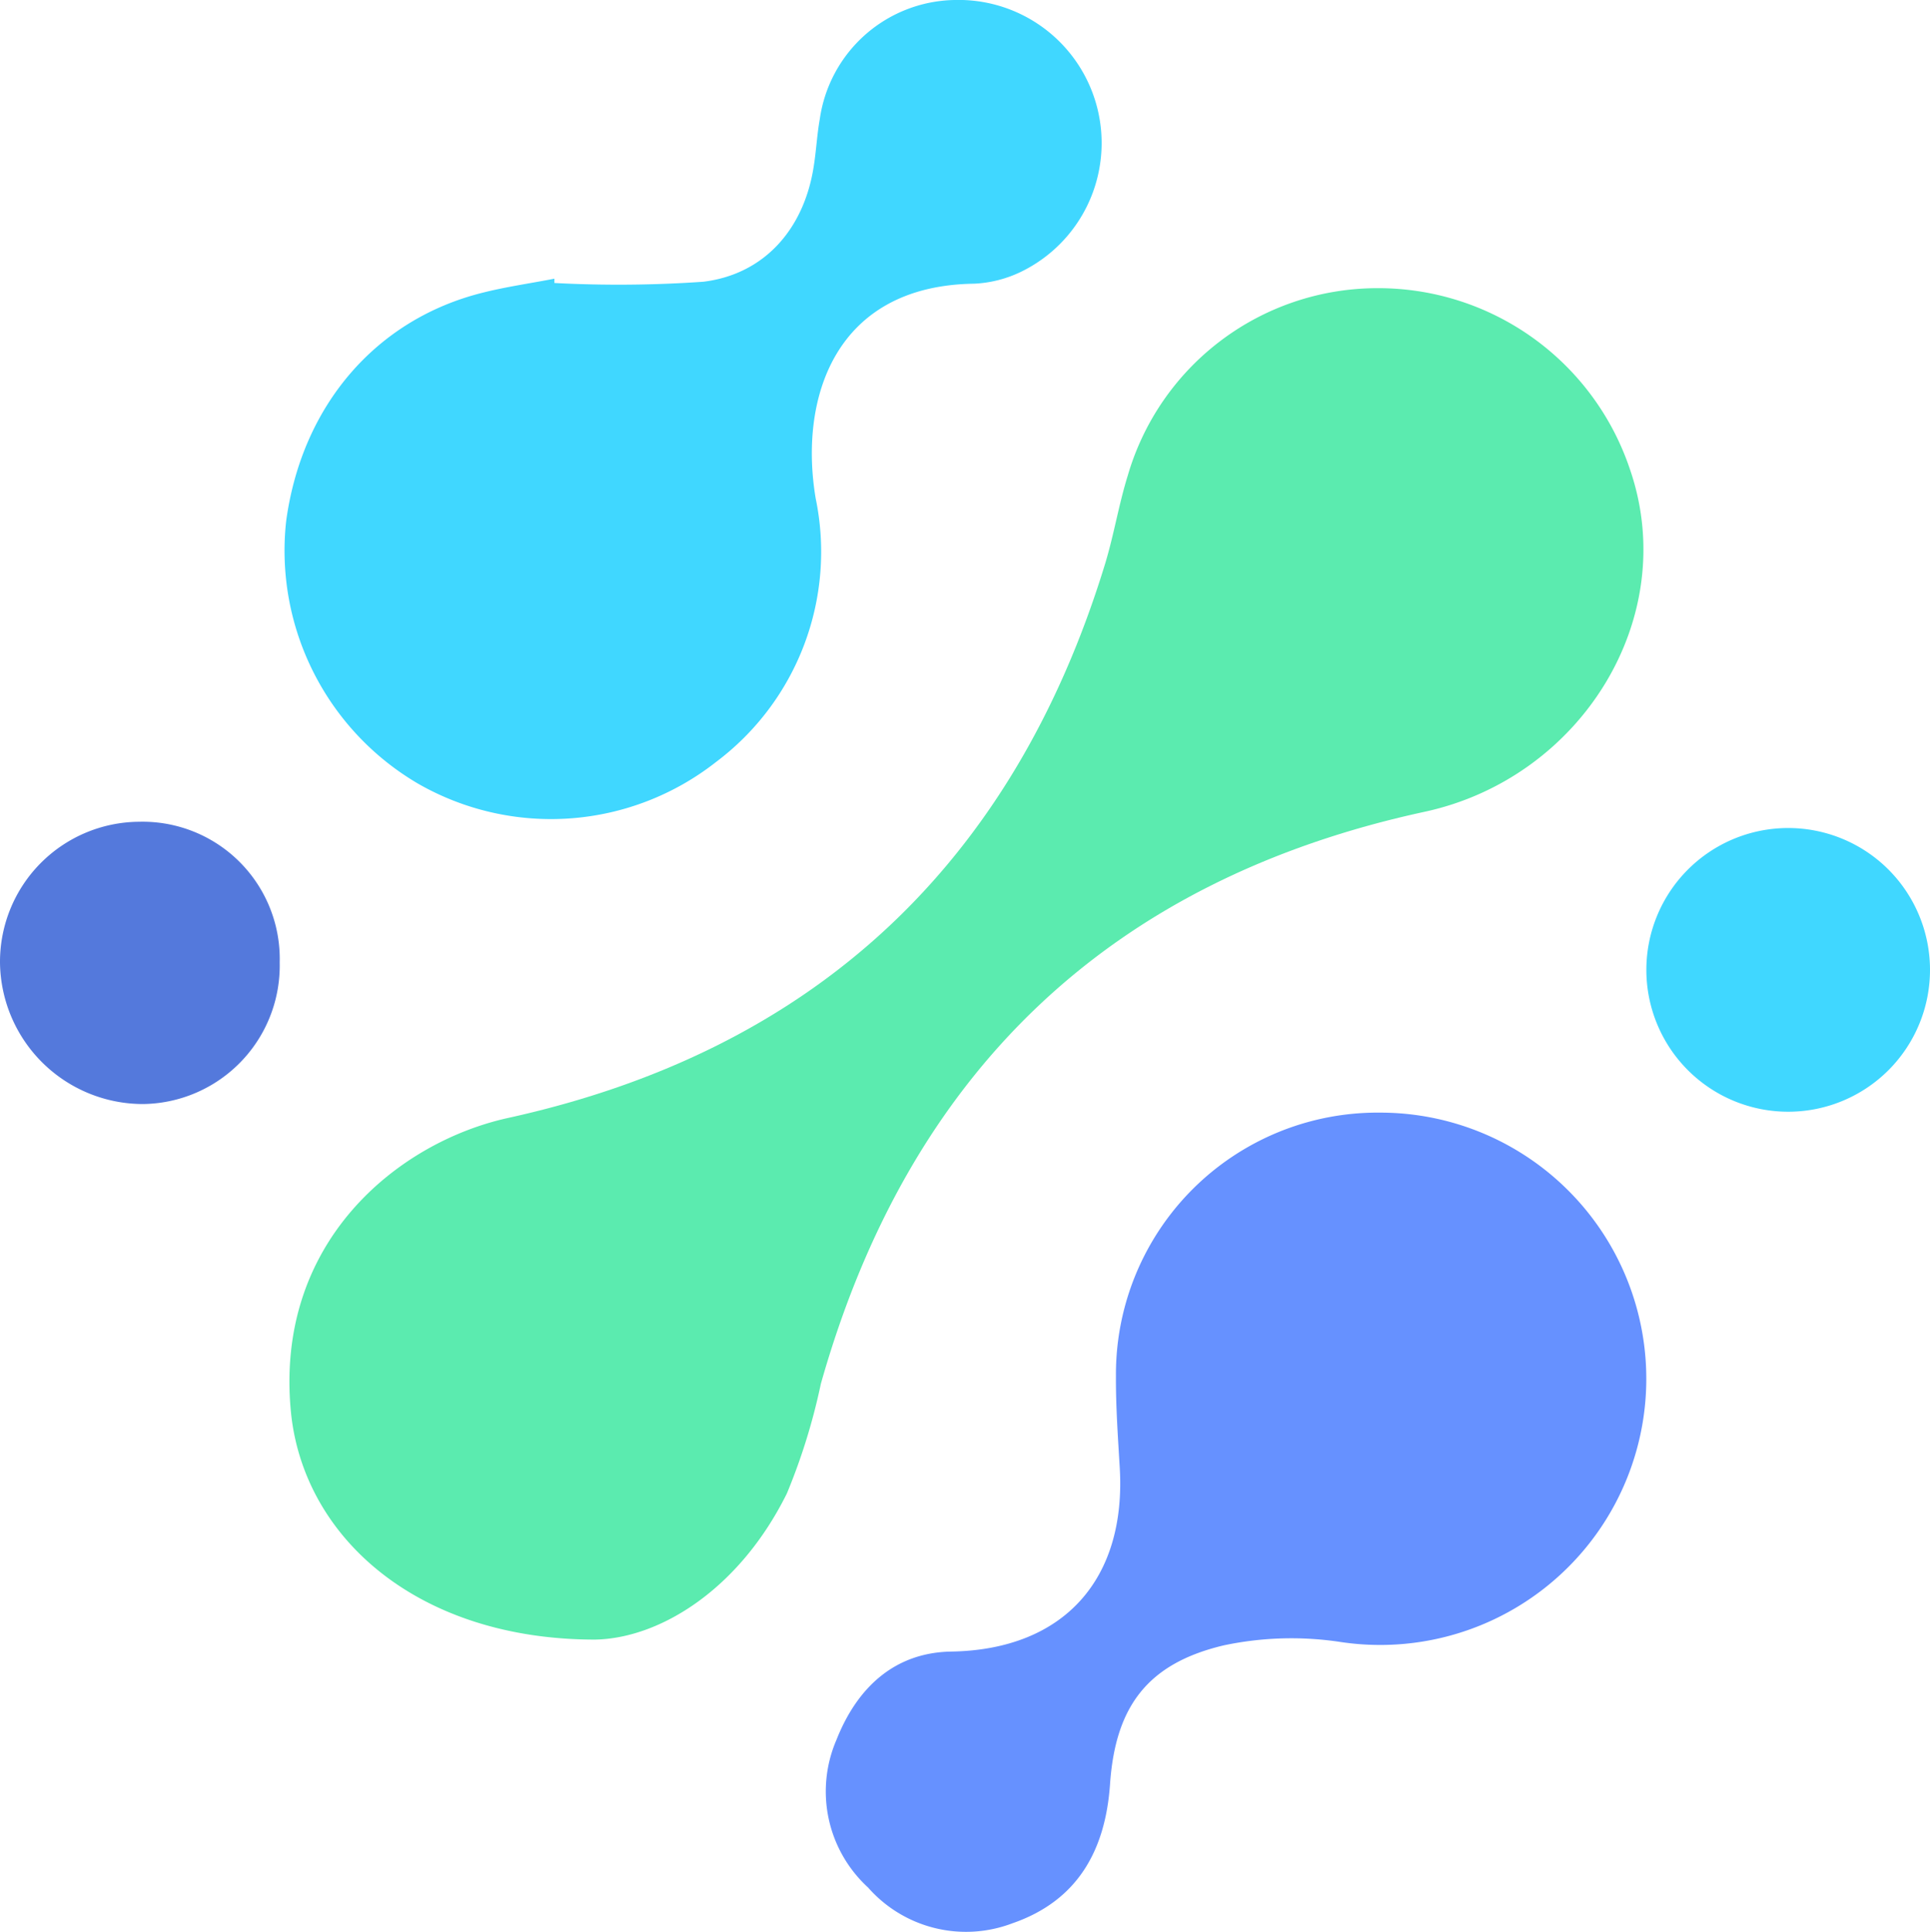 <svg xmlns="http://www.w3.org/2000/svg" viewBox="0 0 107.92 107.99"><title>&#x8D44;&#x6E90; 22</title><path d="M33.28 91.66c-9.86 0-16.24-5.64-17-12.6-1-9.63 6-15.21 12.12-16.56 17.11-3.76 28.26-14.18 33.4-31 .49-1.62.76-3.3 1.26-4.91A14.54 14.54 0 0 1 77 16.11a14.84 14.84 0 0 1 14.14 10.12c2.86 8.29-2.71 17.25-11.47 19.15C62 49.2 50.81 60 45.9 77.36a34.57 34.57 0 0 1-1.9 6.13c-2.65 5.35-7.09 8.1-10.72 8.17z" fill="#5bebaf"/><path d="M31 15.82a68 68 0 0 0 8.33-.07c3.42-.42 5.61-2.95 6.16-6.38.15-.9.19-1.82.35-2.71A7.75 7.75 0 0 1 53.36 0a8 8 0 0 1 3.72 15.2 6.71 6.71 0 0 1-2.62.66c-7.78.11-9.79 6.41-8.85 12a14.69 14.69 0 0 1-5.56 14.73 14.94 14.94 0 0 1-16.69 1.21A15.1 15.1 0 0 1 16 29.14c.87-6.44 5-11.29 11-12.78 1.31-.33 2.66-.52 4-.78z" fill="#40d7ff"/><path d="M77.17 62.2A14.88 14.88 0 1 1 75 91.8a18.29 18.29 0 0 0-6.56.18c-4.24 1-6.07 3.39-6.37 7.76-.26 3.74-1.84 6.53-5.46 7.78a7.29 7.29 0 0 1-8.07-2 7.28 7.28 0 0 1-1.77-8.25c1.16-2.94 3.26-4.88 6.4-4.94 6.38-.1 9.83-4.11 9.44-10.33-.1-1.69-.22-3.39-.21-5.08A14.63 14.63 0 0 1 77.17 62.2z" fill="#6691ff"/><path d="M107.92 54.18a7.93 7.93 0 1 1-15.86.08 7.93 7.93 0 1 1 15.86-.08z" fill="#40d7ff"/><path d="M15.64 53.81A7.74 7.74 0 0 1 8 61.72a8 8 0 0 1-8-7.92 7.83 7.83 0 0 1 7.77-7.86 7.67 7.67 0 0 1 7.87 7.87z" fill="#5479dc"/></svg>